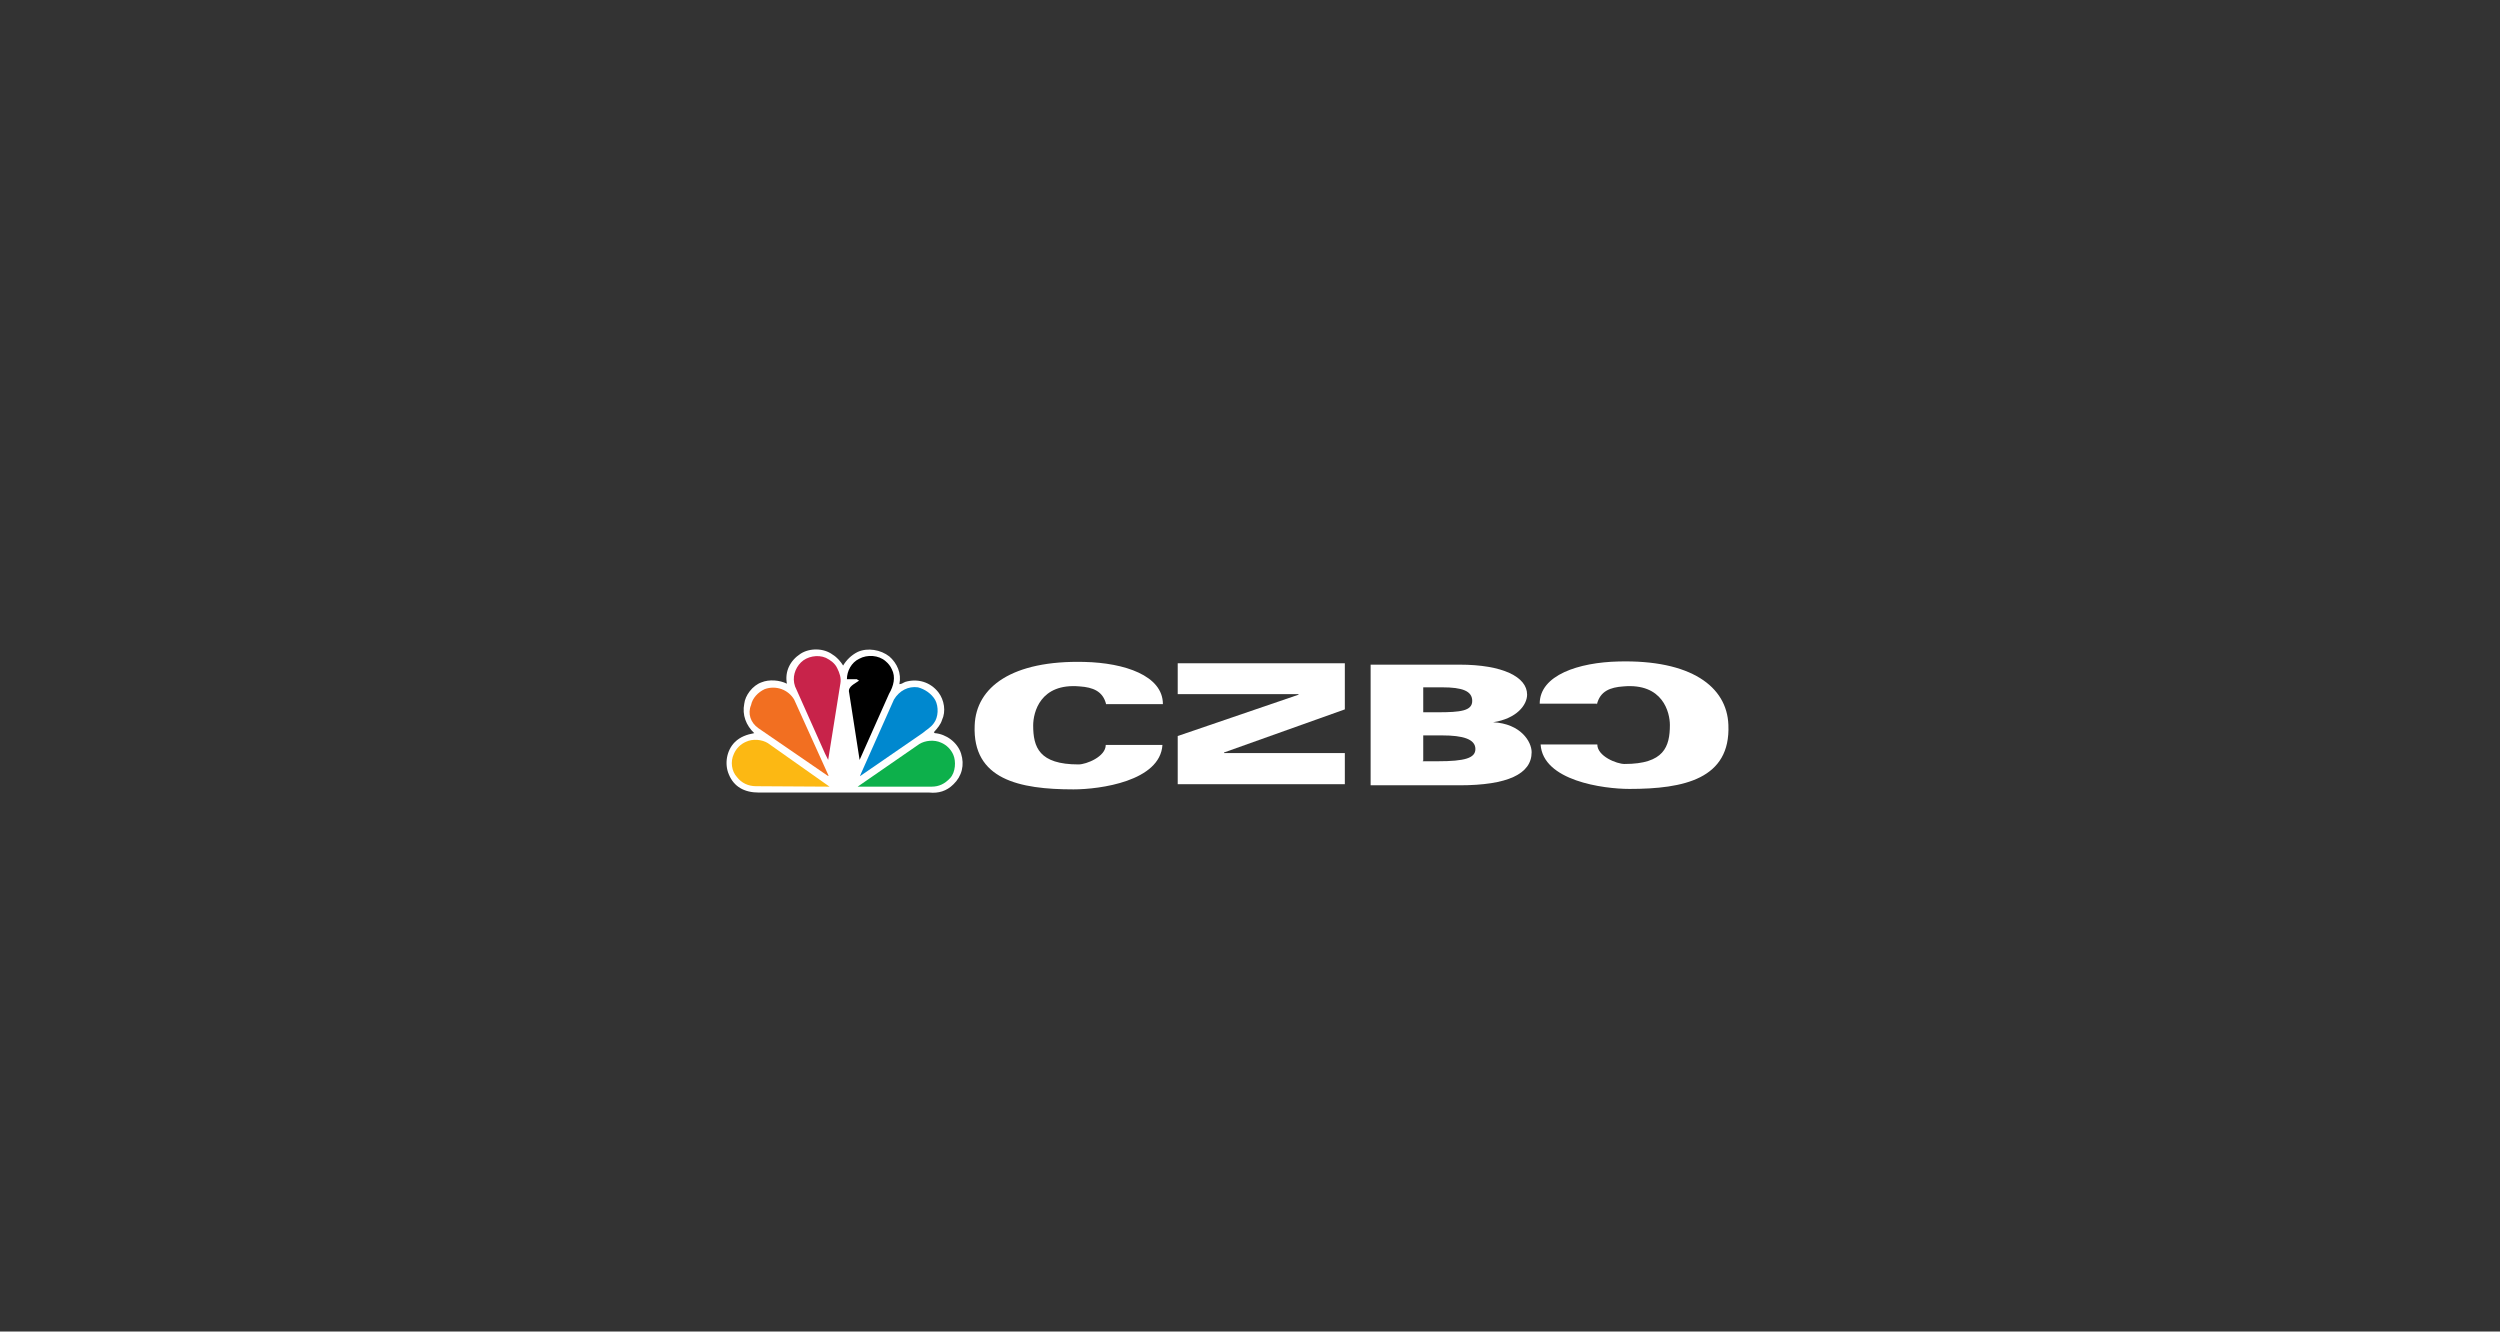 <?xml version="1.0" encoding="UTF-8" standalone="no" ?>
<!DOCTYPE svg PUBLIC "-//W3C//DTD SVG 1.1//EN" "http://www.w3.org/Graphics/SVG/1.1/DTD/svg11.dtd">
<svg xmlns="http://www.w3.org/2000/svg" xmlns:xlink="http://www.w3.org/1999/xlink" version="1.1" width="6.419cm" height="3.419cm" viewBox="-280.808 0 1201.617 640" xml:space="preserve">
<rect x="-280.808" y="0" width="1201.617" height="640" fill="#333333" stroke="none"/>
<desc>Created with Fabric.js 4.6.0</desc>
<defs>
</defs>
<g transform="matrix(2.18 0 0 2.18 309.2 346.59)" id="LDNls8twXFdedITd92XgA"  >
<g style="" vector-effect="non-scaling-stroke"   >
		<g transform="matrix(1 0 0 1 -84.43 0)" id="E5XBPBP-nLpkHm-s7mfp9"  >
<path style="stroke: none; stroke-width: 1; stroke-dasharray: none; stroke-linecap: butt; stroke-dashoffset: 0; stroke-linejoin: miter; stroke-miterlimit: 4; fill: rgb(255,255,255); fill-rule: nonzero; opacity: 1;" vector-effect="non-scaling-stroke"  transform=" translate(-27.12, -17.05)" d="M 26.8 4.8 C 27.5 3.6 28.6 2.5 30 1.8 C 32.2 0.8 35.1 1.3 37 2.8 C 38.7 4.3 39.7 6.5 39.2 8.9 C 39.7 8.9 40 8.6 40.5 8.4 C 43.2 7.6 46 8.4 47.8 10.7 C 49.1 12.4 49.5 14.9 48.6 16.8 C 48.3 17.8 47.6 18.6 46.8 19.5 L 47 19.7 C 49.5 19.9 52 21.7 52.8 24.2 C 53.6 26.7 53 29.2 51.1 31 C 49.6 32.5 47.8 33 45.8 32.8 L 8.2 32.8 C 5 32.8 2.7 31.5 1.6 28.8 C 0.6 26.5 1.1 23.5 2.9 21.7 C 4.1 20.5 5.6 20 7.2 19.7 C 5.4 18 4.5 15.7 5 13.2 C 5.2 11.4 6.8 9.2 8.8 8.5 C 10.5 7.8 12.8 8 14.4 8.8 L 14.4 8.8 C 13.9 6.1 15.1 3.7 17.4 2.2 C 19.4 0.9 22.5 0.9 24.5 2.4 C 25.5 3 26.3 4 26.8 4.8 z" stroke-linecap="round" />
</g>
		<g transform="matrix(1 0 0 1 -78.74 -2.91)" id="HBIXDBzDwpRwgRjBMZH--"  >
<path style="stroke: none; stroke-width: 1; stroke-dasharray: none; stroke-linecap: butt; stroke-dashoffset: 0; stroke-linejoin: miter; stroke-miterlimit: 4; fill: rgb(0,0,0); fill-rule: nonzero; opacity: 1;" vector-effect="non-scaling-stroke"  transform=" translate(-32.68, -14.33)" d="M 37.4 5.8 C 37.1 5.1 36.6 4.5 36 4 C 34.5 2.7 32 2.5 30.2 3.5 C 28.5 4.3 27.5 6.2 27.5 8 L 27.5 8 L 29.7 8 C 29.9 8.2 30 8.2 30.2 8.3 C 29.3 9 27.6 9.6 28 11 L 30.3 25.8 L 30.3 25.8 L 36.8 11.2 C 37.8 9.5 38.3 7.5 37.4 5.8 z" stroke-linecap="round" />
</g>
		<g transform="matrix(1 0 0 1 -90.46 -2.89)" id="X4jHtRIVVPi3AAjyckn08"  >
<path style="stroke: none; stroke-width: 1; stroke-dasharray: none; stroke-linecap: butt; stroke-dashoffset: 0; stroke-linejoin: miter; stroke-miterlimit: 4; fill: rgb(200,35,74); fill-rule: nonzero; opacity: 1;" vector-effect="non-scaling-stroke"  transform=" translate(-21.09, -14.16)" d="M 23.5 25.6 L 26.2 8.7 C 26.4 7.5 26 6.4 25.5 5.4 C 25 4.3 24 3.6 23 3.1 C 21.2 2.3 18.8 2.8 17.5 4.1 C 16.2 5.4 15.5 7.4 16.2 9.4 L 22.8 24.2 L 23.5 25.6 L 23.5 25.6 z" stroke-linecap="round" />
</g>
		<g transform="matrix(1 0 0 1 -72.48 2.32)" id="sx8eJ5kyM0V9U5Ed_Hm_Q"  >
<path style="stroke: none; stroke-width: 1; stroke-dasharray: none; stroke-linecap: butt; stroke-dashoffset: 0; stroke-linejoin: miter; stroke-miterlimit: 4; fill: rgb(0,136,207); fill-rule: nonzero; opacity: 1;" vector-effect="non-scaling-stroke"  transform=" translate(-39.07, -19.37)" d="M 47.1 12.4 C 47.9 13.9 47.8 16.2 46.8 17.5 C 46.1 18.5 45.1 19 44.3 19.7 L 30.5 29.2 L 30.5 29.2 L 30.7 28.7 L 38 12.3 C 39.2 10.3 41.2 9.3 43.3 9.6 C 44.8 10 46.3 11 47.1 12.4 z" stroke-linecap="round" />
</g>
		<g transform="matrix(1 0 0 1 -96.67 2.34)" id="zvw6ECKxjMey2-PP-DqSD"  >
<path style="stroke: none; stroke-width: 1; stroke-dasharray: none; stroke-linecap: butt; stroke-dashoffset: 0; stroke-linejoin: miter; stroke-miterlimit: 4; fill: rgb(242,111,33); fill-rule: nonzero; opacity: 1;" vector-effect="non-scaling-stroke"  transform=" translate(-14.88, -19.39)" d="M 8.1 18.6 L 23.4 29.1 L 23.6 29.1 L 16 12.3 C 14.7 10.1 12 9.1 9.5 10 C 8 10.7 6.8 12 6.5 13.5 C 5.7 15.4 6.4 17.4 8.1 18.6 z" stroke-linecap="round" />
</g>
		<g transform="matrix(1 0 0 1 -70.82 9.39)" id="YKYaUgBCJ_ITn6ZwpS8ow"  >
<path style="stroke: none; stroke-width: 1; stroke-dasharray: none; stroke-linecap: butt; stroke-dashoffset: 0; stroke-linejoin: miter; stroke-miterlimit: 4; fill: rgb(13,176,75); fill-rule: nonzero; opacity: 1;" vector-effect="non-scaling-stroke"  transform=" translate(-40.73, -26.44)" d="M 50.4 29.6 C 51.6 28.3 51.7 25.9 51.1 24.5 C 50.6 23.3 49.6 22.3 48.4 21.8 C 46.9 21.1 44.9 21.3 43.6 22.1 L 30 31.5 L 46.3 31.5 C 47.9 31.5 49.2 30.9 50.4 29.6 z" stroke-linecap="round" />
</g>
		<g transform="matrix(1 0 0 1 -98.52 9.29)" id="lQglFAxCKaFubqvaCSTNj"  >
<path style="stroke: none; stroke-width: 1; stroke-dasharray: none; stroke-linecap: butt; stroke-dashoffset: 0; stroke-linejoin: miter; stroke-miterlimit: 4; fill: rgb(252,184,19); fill-rule: nonzero; opacity: 1;" vector-effect="non-scaling-stroke"  transform=" translate(-13.03, -26.34)" d="M 23.8 31.5 L 10.2 21.9 C 8.9 21.1 6.9 20.9 5.4 21.6 C 4.2 22.1 3.2 23.1 2.7 24.3 C 1.9 26 2.2 28.1 3.4 29.4 C 4.4 30.7 5.9 31.4 7.6 31.4 L 23.8 31.5 z" stroke-linecap="round" />
</g>
		<g transform="matrix(1 0 0 1 -35.01 0.99)" id="pF9R0OeEfcAbAqh4z8qlP"  >
<path style="stroke: none; stroke-width: 1; stroke-dasharray: none; stroke-linecap: butt; stroke-dashoffset: 0; stroke-linejoin: miter; stroke-miterlimit: 4; fill: rgb(255,255,255); fill-rule: nonzero; opacity: 1;" vector-effect="non-scaling-stroke"  transform=" translate(-76.54, -18.04)" d="M 84.8 13.4 C 84.1 10.4 81.8 9.6 79 9.4 C 70.2 8.6 68.7 15.2 68.7 18 C 68.7 22.8 70 26.6 78.7 26.6 C 80.4 26.6 84.7 24.9 84.7 22.3 L 97.2 22.3 C 96.7 30.3 83.4 32.1 77.6 32.1 C 65.6 32.1 55.3 29.9 55.8 18 C 56.1 9.5 64.1 3.6 80 4 C 88.8 4.2 97.3 7 97.3 13.3 L 84.8 13.3 z" stroke-linecap="round" />
</g>
		<g transform="matrix(-1 0 0 1 89.64 0.89)" id="xe5IDJSp6nwso6SE3zFsi"  >
<path style="stroke: none; stroke-width: 1; stroke-dasharray: none; stroke-linecap: butt; stroke-dashoffset: 0; stroke-linejoin: miter; stroke-miterlimit: 4; fill: rgb(255,255,255); fill-rule: nonzero; opacity: 1;" vector-effect="non-scaling-stroke"  transform=" translate(-201.19, -17.94)" d="M 209.4 13.4 C 208.7 10.4 206.4 9.6 203.6 9.4 C 194.8 8.6 193.3 15.2 193.3 17.9 C 193.3 22.7 194.6 26.5 203.3 26.5 C 205 26.5 209.3 24.8 209.3 22.2 L 221.8 22.2 C 221.3 30.2 208 32 202.2 32 C 190.2 32 179.9 29.8 180.4 17.9 C 180.7 9.4 188.7 3.5 204.6 3.9 C 213.4 4.1 222 6.9 222 13.2 L 209.4 13.2 L 209.4 13.4 z" stroke-linecap="round" />
</g>
		<g transform="matrix(0 -0.66 1.38 0 7.44 0.58)" id="7Inmo40lzMuxLLHcQnyQp"  >
<path style="stroke: none; stroke-width: 1; stroke-dasharray: none; stroke-linecap: butt; stroke-dashoffset: 0; stroke-linejoin: miter; stroke-miterlimit: 4; fill: rgb(255,255,255); fill-rule: nonzero; opacity: 1;" vector-effect="non-scaling-stroke"  transform=" translate(0, 0)" d="M -20.2 -13.35 L -4.1 -13.35 L 9.7 5.95 L 9.9 5.95 L 9.9 -13.35 L 20.2 -13.35 L 20.2 13.35 L 4.8 13.35 L -9.6 -5.95 L -9.8 -5.95 L -9.8 13.35 L -20.2 13.35 C -20.2 13.45 -20.2 -13.35 -20.2 -13.35 z" stroke-linecap="round" />
</g>
		<g transform="matrix(1 0 0 1 49.3 0.85)" id="4vt9InvGEd1_-ywVq3-FB"  >
<path style="stroke: none; stroke-width: 1; stroke-dasharray: none; stroke-linecap: butt; stroke-dashoffset: 0; stroke-linejoin: miter; stroke-miterlimit: 4; fill: rgb(255,255,255); fill-rule: nonzero; opacity: 1;" vector-effect="non-scaling-stroke"  transform=" translate(-160.85, -17.9)" d="M 143.1 4.6 L 162.7 4.6 C 172.2 4.6 177.6 7.3 177.6 11.2 C 177.6 13.5 175.3 16.5 170.1 17.3 L 170.1 17.3 C 176.2 17.6 178.6 21.6 178.6 23.9 C 178.6 28.7 173.3 31.2 162.7 31.2 L 143.1 31.2 L 143.1 4.6 z M 154.6 15.1 L 157.9 15.1 C 162.9 15.1 165.5 14.8 165.5 12.6 C 165.5 10.4 163.3 9.6 158.9 9.6 L 154.7 9.6 L 154.7 15.1 L 154.6 15.1 z M 154.6 25.9 L 157.9 25.9 C 163.9 25.9 166.2 25.2 166.2 23.2 C 166.2 21 163.4 20.2 158.9 20.2 L 154.7 20.2 L 154.7 25.8 L 154.6 25.8 z" stroke-linecap="round" />
</g>
</g>
</g>
</svg>